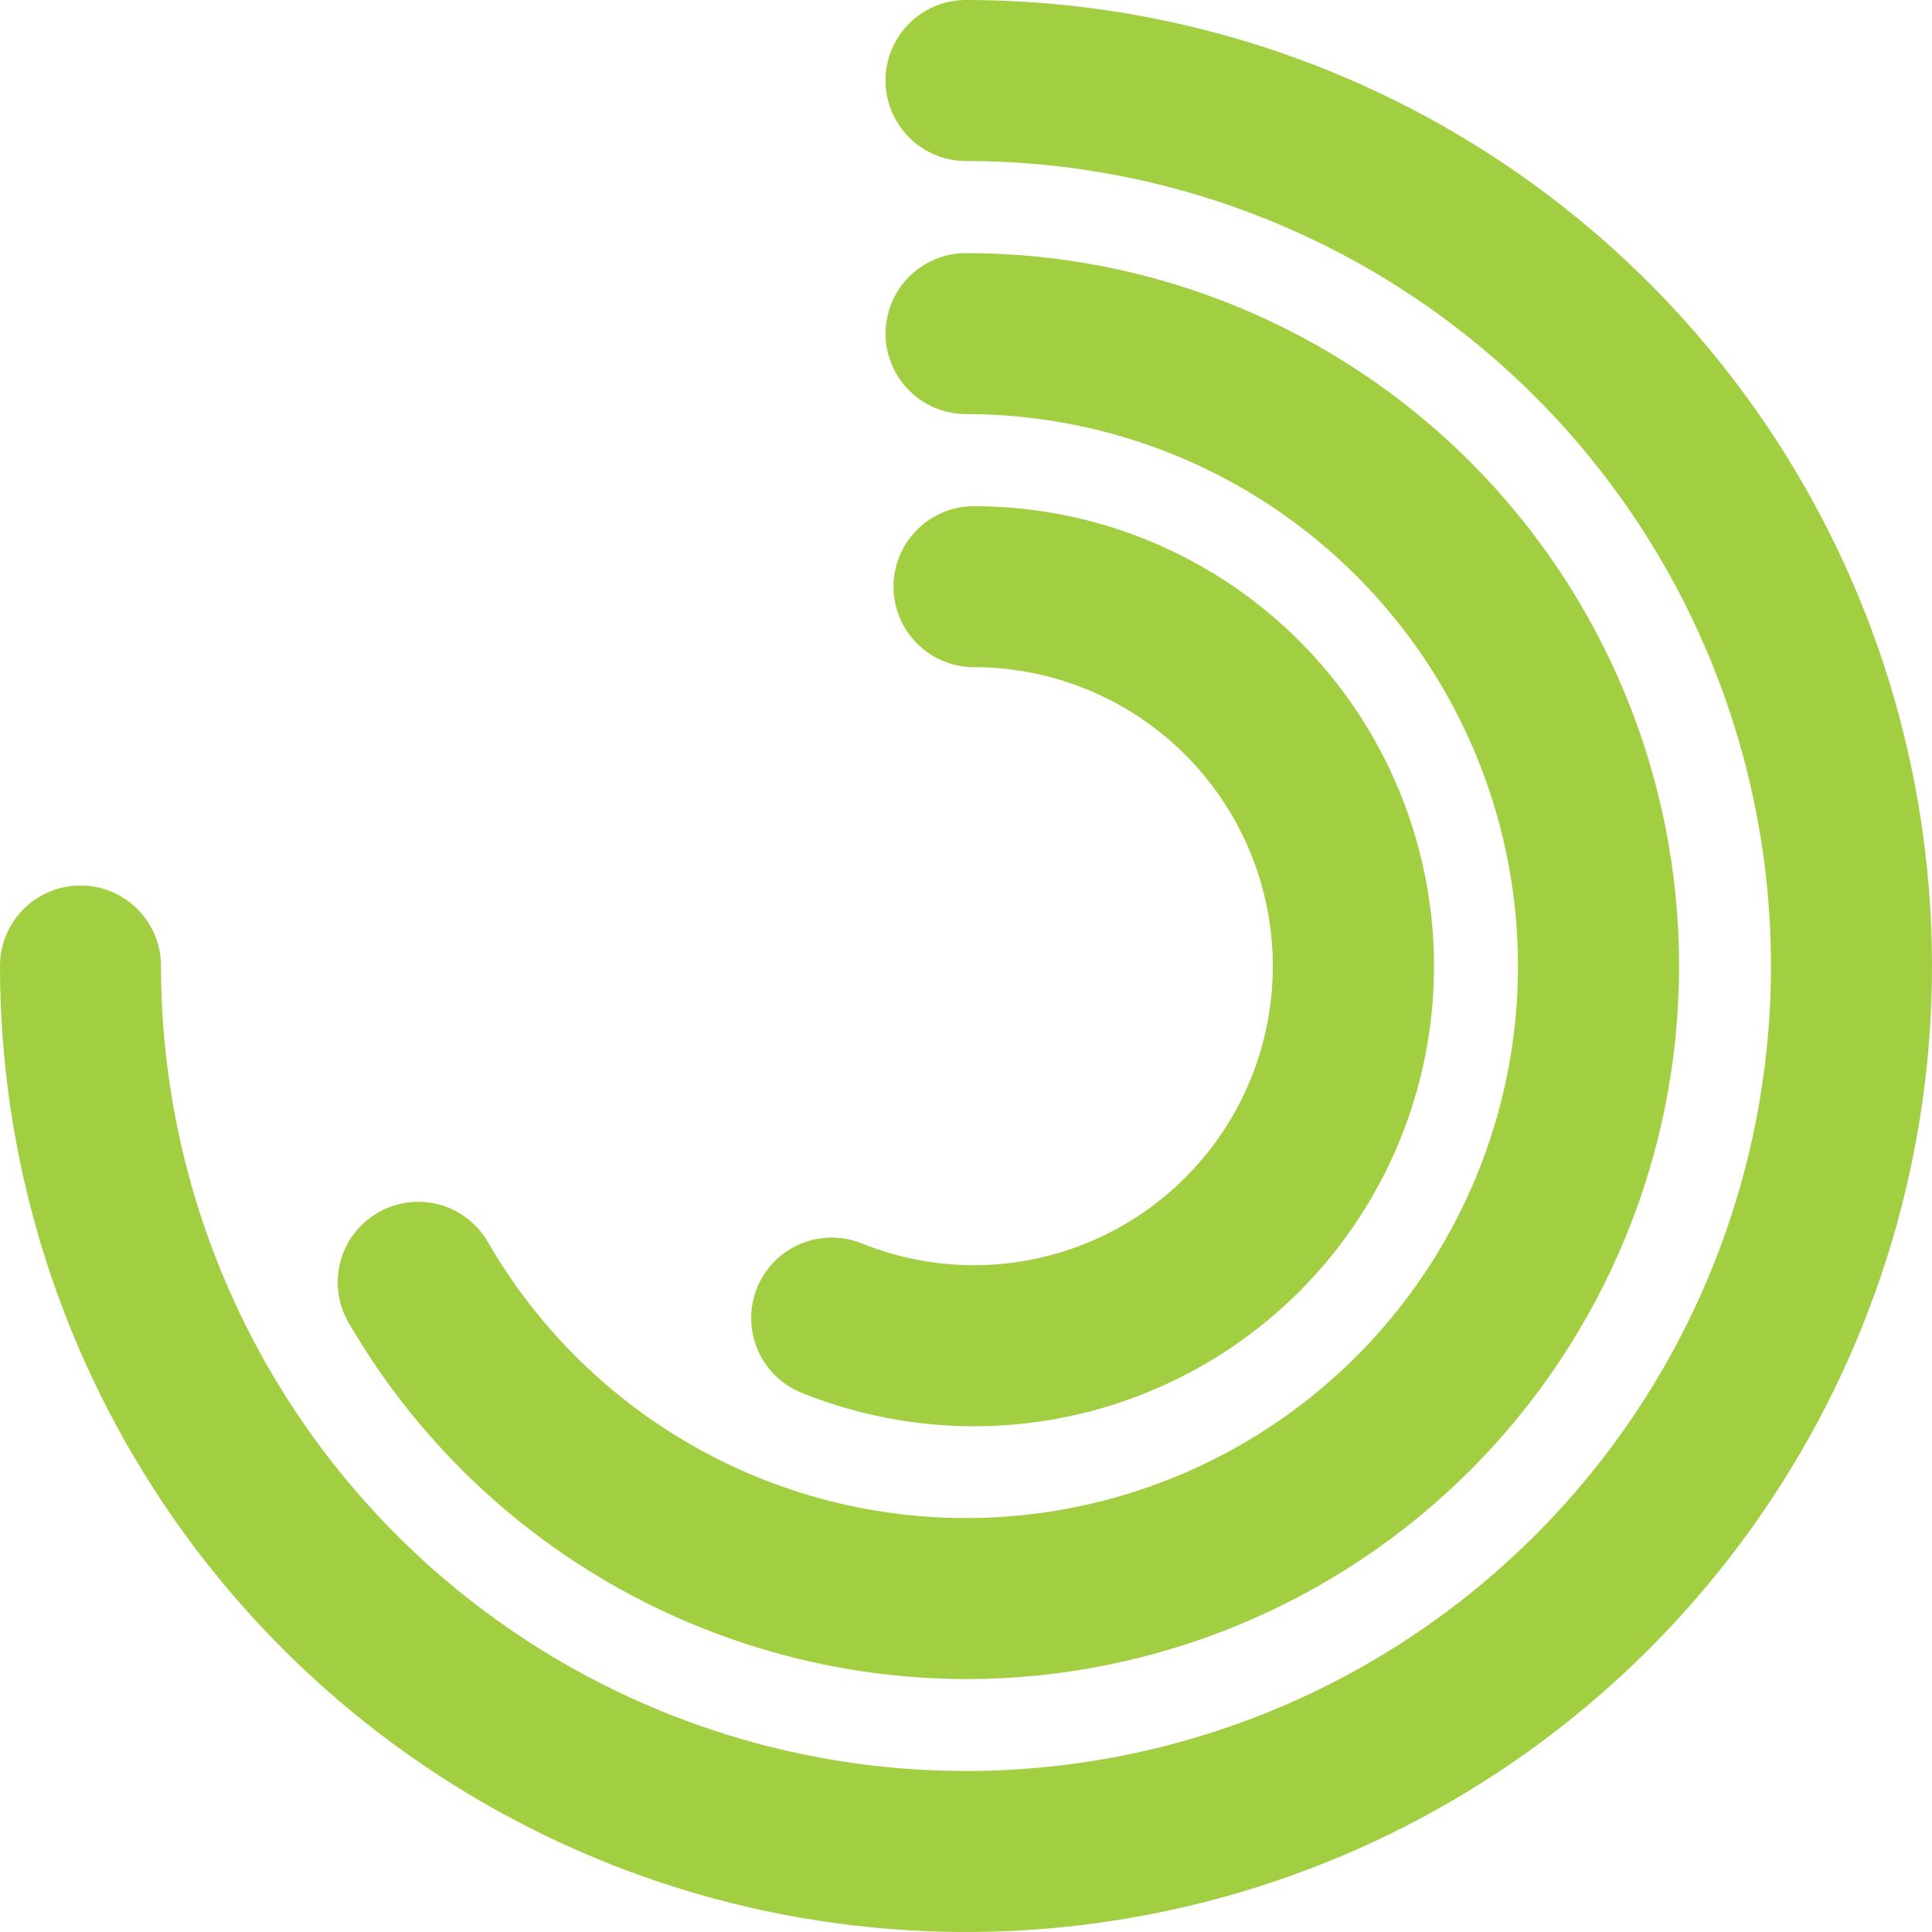 <svg width="56" height="56" viewBox="0 0 56 56" fill="none" xmlns="http://www.w3.org/2000/svg">
<path d="M28 0C27.381 0 26.788 0.246 26.35 0.683C25.913 1.121 25.667 1.714 25.667 2.333C25.667 2.952 25.913 3.546 26.35 3.983C26.788 4.421 27.381 4.667 28 4.667C32.615 4.667 37.126 6.035 40.963 8.599C44.8 11.163 47.791 14.807 49.557 19.071C51.323 23.334 51.785 28.026 50.885 32.552C49.985 37.078 47.762 41.236 44.499 44.499C41.236 47.762 37.078 49.985 32.552 50.885C28.026 51.785 23.334 51.323 19.071 49.557C14.807 47.791 11.163 44.8 8.599 40.963C6.035 37.126 4.667 32.615 4.667 28C4.667 27.381 4.421 26.788 3.983 26.35C3.546 25.913 2.952 25.667 2.333 25.667C1.714 25.667 1.121 25.913 0.683 26.35C0.246 26.788 0 27.381 0 28C0 33.538 1.642 38.951 4.719 43.556C7.796 48.16 12.168 51.749 17.285 53.869C22.401 55.988 28.031 56.542 33.462 55.462C38.894 54.382 43.883 51.715 47.799 47.799C51.715 43.883 54.382 38.894 55.462 33.462C56.542 28.031 55.988 22.401 53.869 17.285C51.749 12.168 48.16 7.796 43.556 4.719C38.951 1.642 33.538 0 28 0Z" fill="#A2CE42"/>
<path d="M23.231 40.369C25.055 41.106 27.019 41.431 28.983 41.32C30.946 41.209 32.861 40.666 34.59 39.727C36.319 38.789 37.819 37.481 38.983 35.895C40.146 34.309 40.945 32.485 41.32 30.554C41.696 28.623 41.64 26.633 41.156 24.727C40.672 22.82 39.773 21.044 38.522 19.526C37.271 18.008 35.7 16.786 33.921 15.947C32.142 15.107 30.199 14.672 28.232 14.672C27.613 14.672 27.02 14.918 26.582 15.355C26.145 15.793 25.899 16.386 25.899 17.005C25.899 17.624 26.145 18.218 26.582 18.655C27.02 19.093 27.613 19.338 28.232 19.338C29.51 19.339 30.772 19.623 31.928 20.169C33.083 20.714 34.104 21.509 34.916 22.495C35.729 23.482 36.313 24.636 36.627 25.874C36.942 27.113 36.978 28.406 36.734 29.66C36.49 30.915 35.972 32.1 35.216 33.13C34.46 34.161 33.486 35.012 32.363 35.622C31.24 36.232 29.996 36.586 28.72 36.659C27.444 36.731 26.168 36.521 24.983 36.043C24.409 35.81 23.767 35.816 23.197 36.057C22.627 36.298 22.176 36.756 21.944 37.33C21.712 37.904 21.717 38.546 21.958 39.116C22.2 39.686 22.657 40.136 23.231 40.369Z" fill="#A2CE42"/>
<path d="M28.003 48.669C33.484 48.669 38.74 46.491 42.616 42.616C46.492 38.74 48.669 33.483 48.669 28.002C48.669 22.521 46.492 17.265 42.616 13.389C38.74 9.513 33.484 7.336 28.003 7.336C27.384 7.336 26.791 7.582 26.353 8.019C25.915 8.457 25.669 9.05 25.669 9.669C25.669 10.288 25.915 10.882 26.353 11.319C26.791 11.757 27.384 12.003 28.003 12.003C30.811 12.003 33.57 12.743 36.002 14.148C38.434 15.553 40.453 17.573 41.857 20.005C43.261 22.438 44 25.197 43.999 28.005C43.999 30.814 43.259 33.572 41.854 36.005C40.45 38.437 38.43 40.456 35.997 41.86C33.565 43.264 30.806 44.002 27.997 44.002C25.189 44.002 22.43 43.262 19.998 41.857C17.566 40.453 15.546 38.433 14.142 36.001C13.832 35.465 13.322 35.074 12.725 34.914C12.127 34.755 11.49 34.839 10.954 35.149C10.418 35.459 10.028 35.969 9.868 36.567C9.708 37.165 9.793 37.802 10.103 38.337C11.923 41.474 14.534 44.078 17.674 45.891C20.815 47.704 24.377 48.662 28.003 48.669Z" fill="#A2CE42"/>
</svg>
